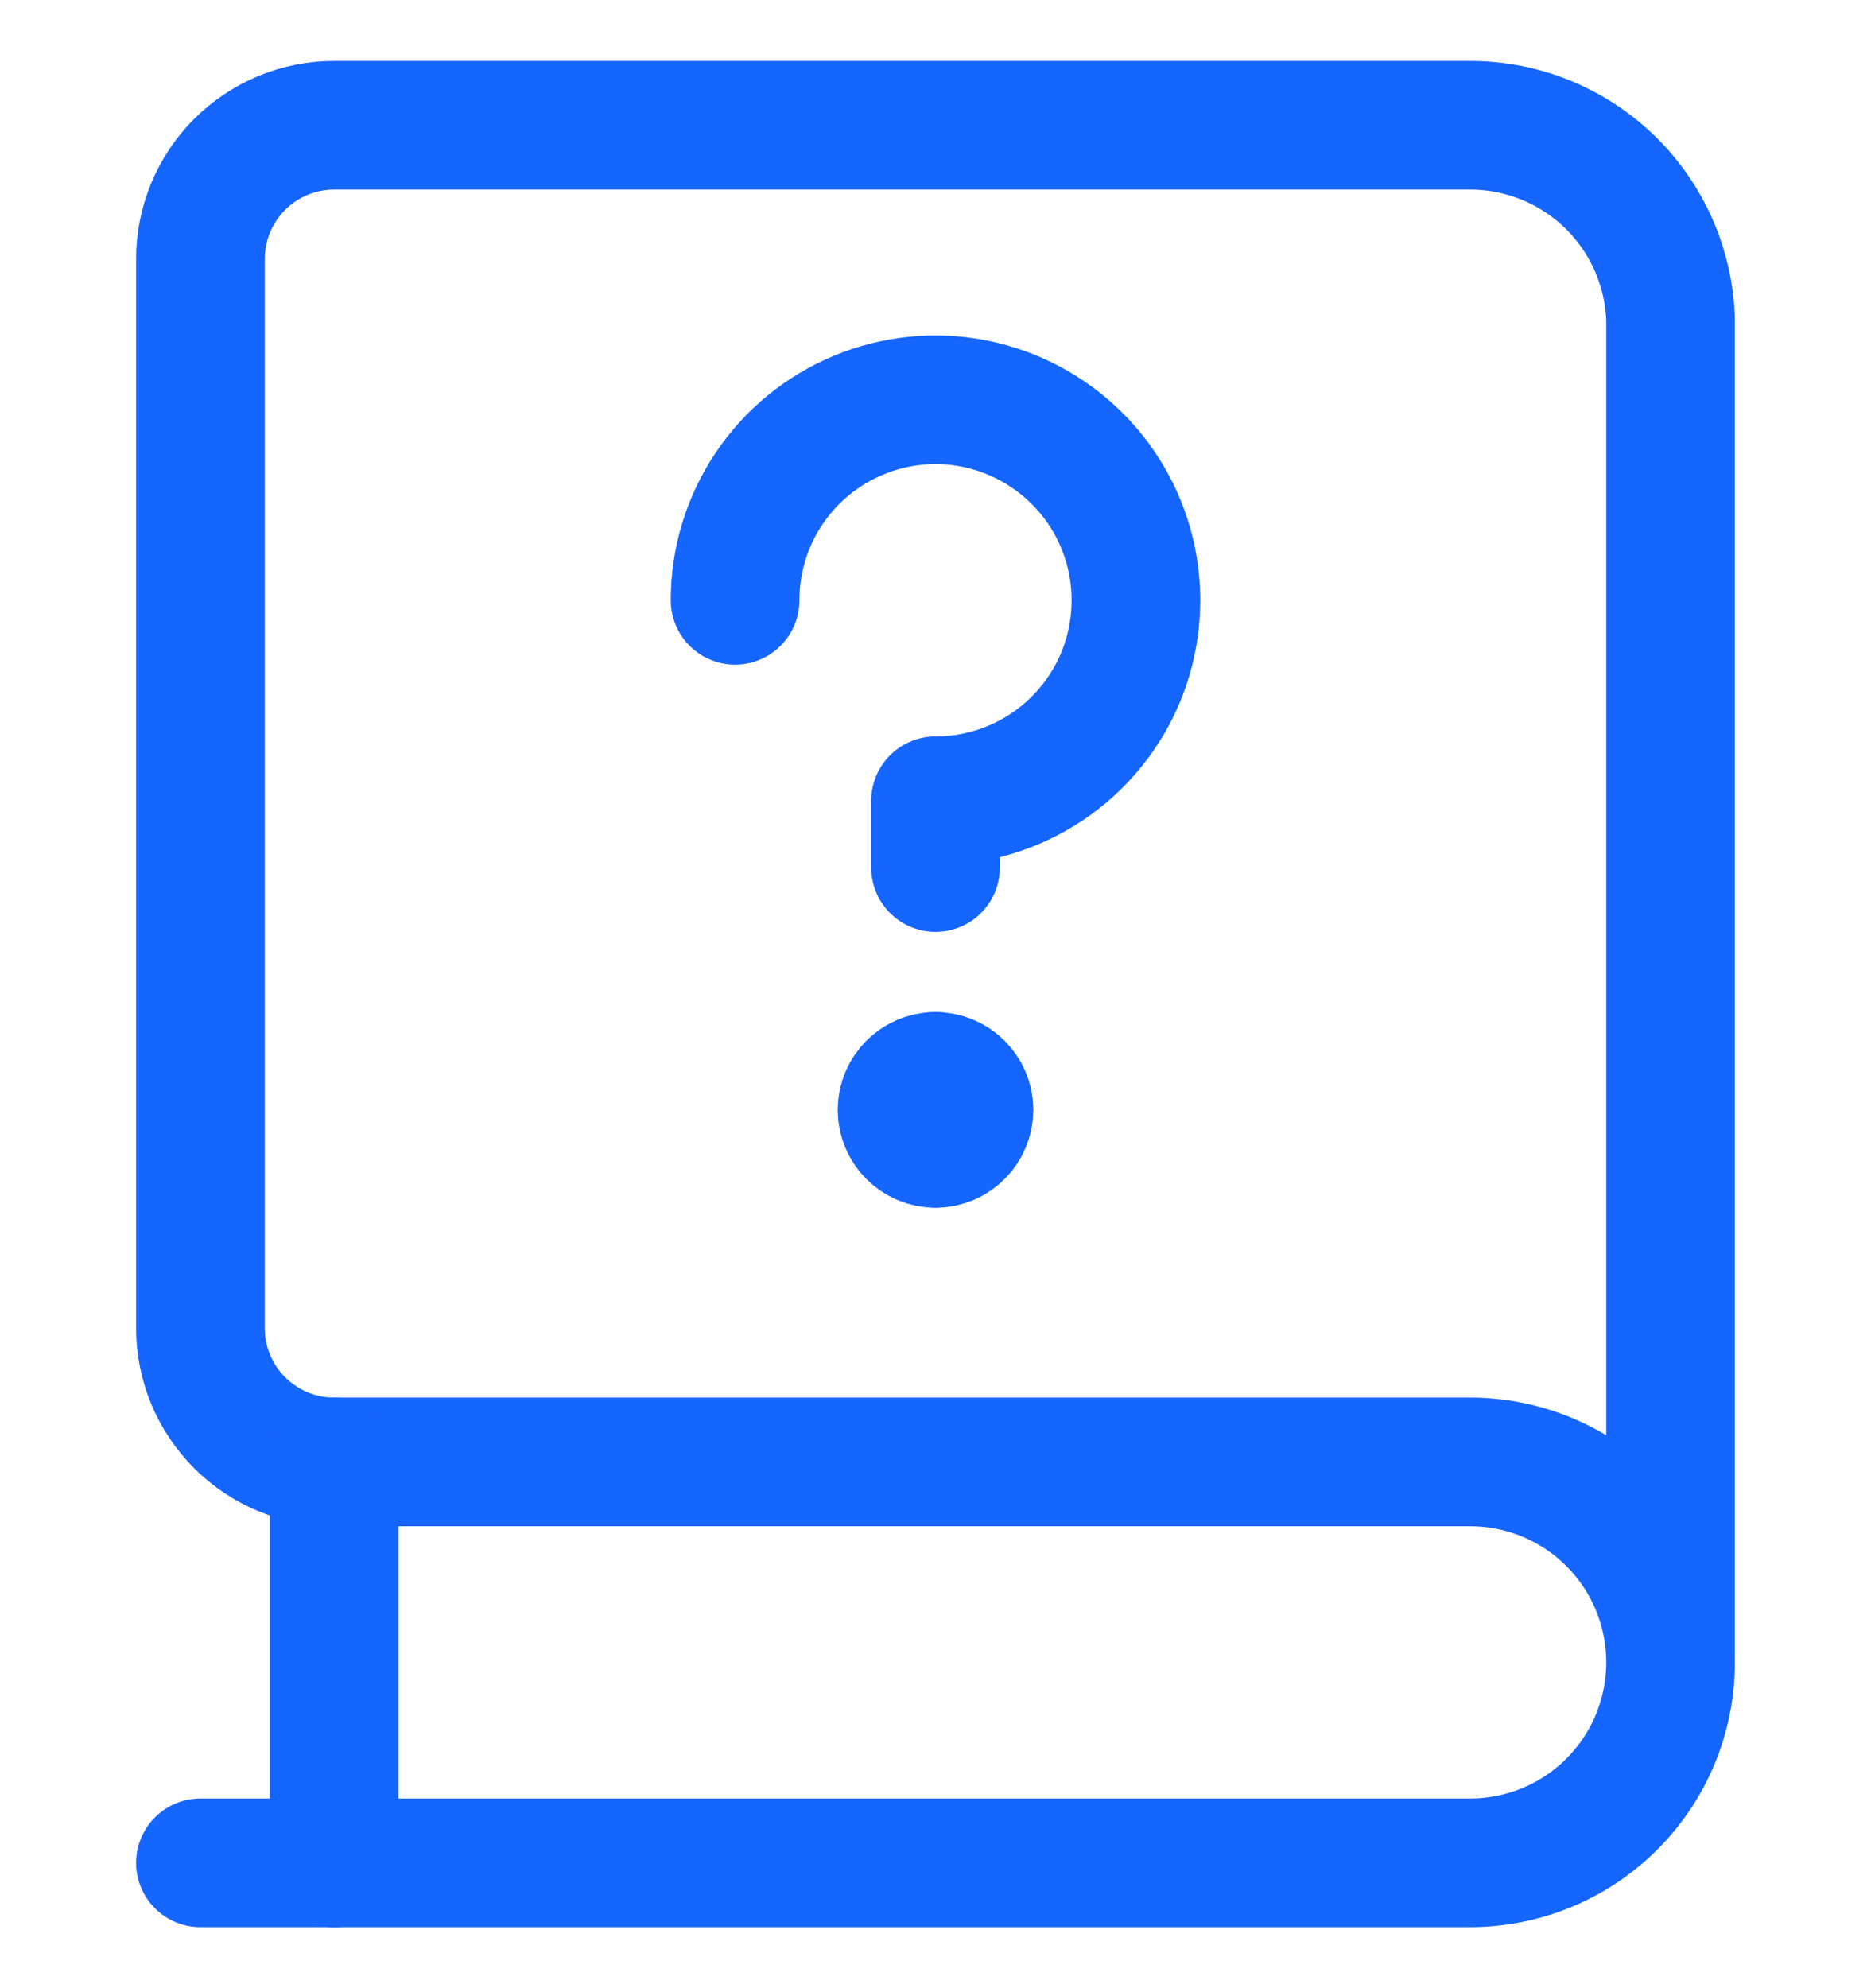 <svg width="16" height="17" viewBox="0 0 16 17" fill="none" xmlns="http://www.w3.org/2000/svg">
<g clip-path="url(#clip0_15474_1937)">
<path d="M6.286 5.133C6.286 4.794 6.386 4.462 6.575 4.18C6.763 3.898 7.031 3.679 7.344 3.549C7.657 3.419 8.002 3.385 8.334 3.451C8.667 3.518 8.972 3.681 9.212 3.921C9.452 4.16 9.615 4.466 9.681 4.798C9.747 5.131 9.713 5.476 9.584 5.789C9.454 6.102 9.234 6.37 8.952 6.558C8.67 6.746 8.339 6.847 8 6.847V7.418" stroke="#1565FF" stroke-width="1.1" stroke-linecap="round" stroke-linejoin="round"/>
<path d="M8 9.776C7.842 9.776 7.714 9.648 7.714 9.49C7.714 9.332 7.842 9.204 8 9.204" stroke="#1565FF" stroke-width="1.1" stroke-linecap="round" stroke-linejoin="round"/>
<path d="M8 9.776C8.158 9.776 8.286 9.648 8.286 9.49C8.286 9.332 8.158 9.204 8 9.204" stroke="#1565FF" stroke-width="1.1" stroke-linecap="round" stroke-linejoin="round"/>
<path d="M1.714 15.928H12.571C13.026 15.928 13.462 15.748 13.784 15.426C14.105 15.105 14.286 14.669 14.286 14.214C14.286 13.759 14.105 13.323 13.784 13.002C13.462 12.68 13.026 12.5 12.571 12.5H2.857C2.554 12.5 2.263 12.379 2.049 12.165C1.835 11.951 1.714 11.66 1.714 11.357V2.214C1.714 1.911 1.835 1.62 2.049 1.406C2.263 1.192 2.554 1.071 2.857 1.071H12.571C13.018 1.071 13.447 1.245 13.768 1.557C14.088 1.869 14.274 2.293 14.286 2.74V14.168" stroke="#1565FF" stroke-width="1.1" stroke-linecap="round" stroke-linejoin="round"/>
<path d="M2.857 12.5V15.929" stroke="#1565FF" stroke-width="1.1" stroke-linecap="round" stroke-linejoin="round"/>
</g>
<defs>
<clipPath id="clip0_15474_1937">
<rect width="16" height="16" fill="white" transform="translate(0 0.5)"/>
</clipPath>
</defs>
</svg>
